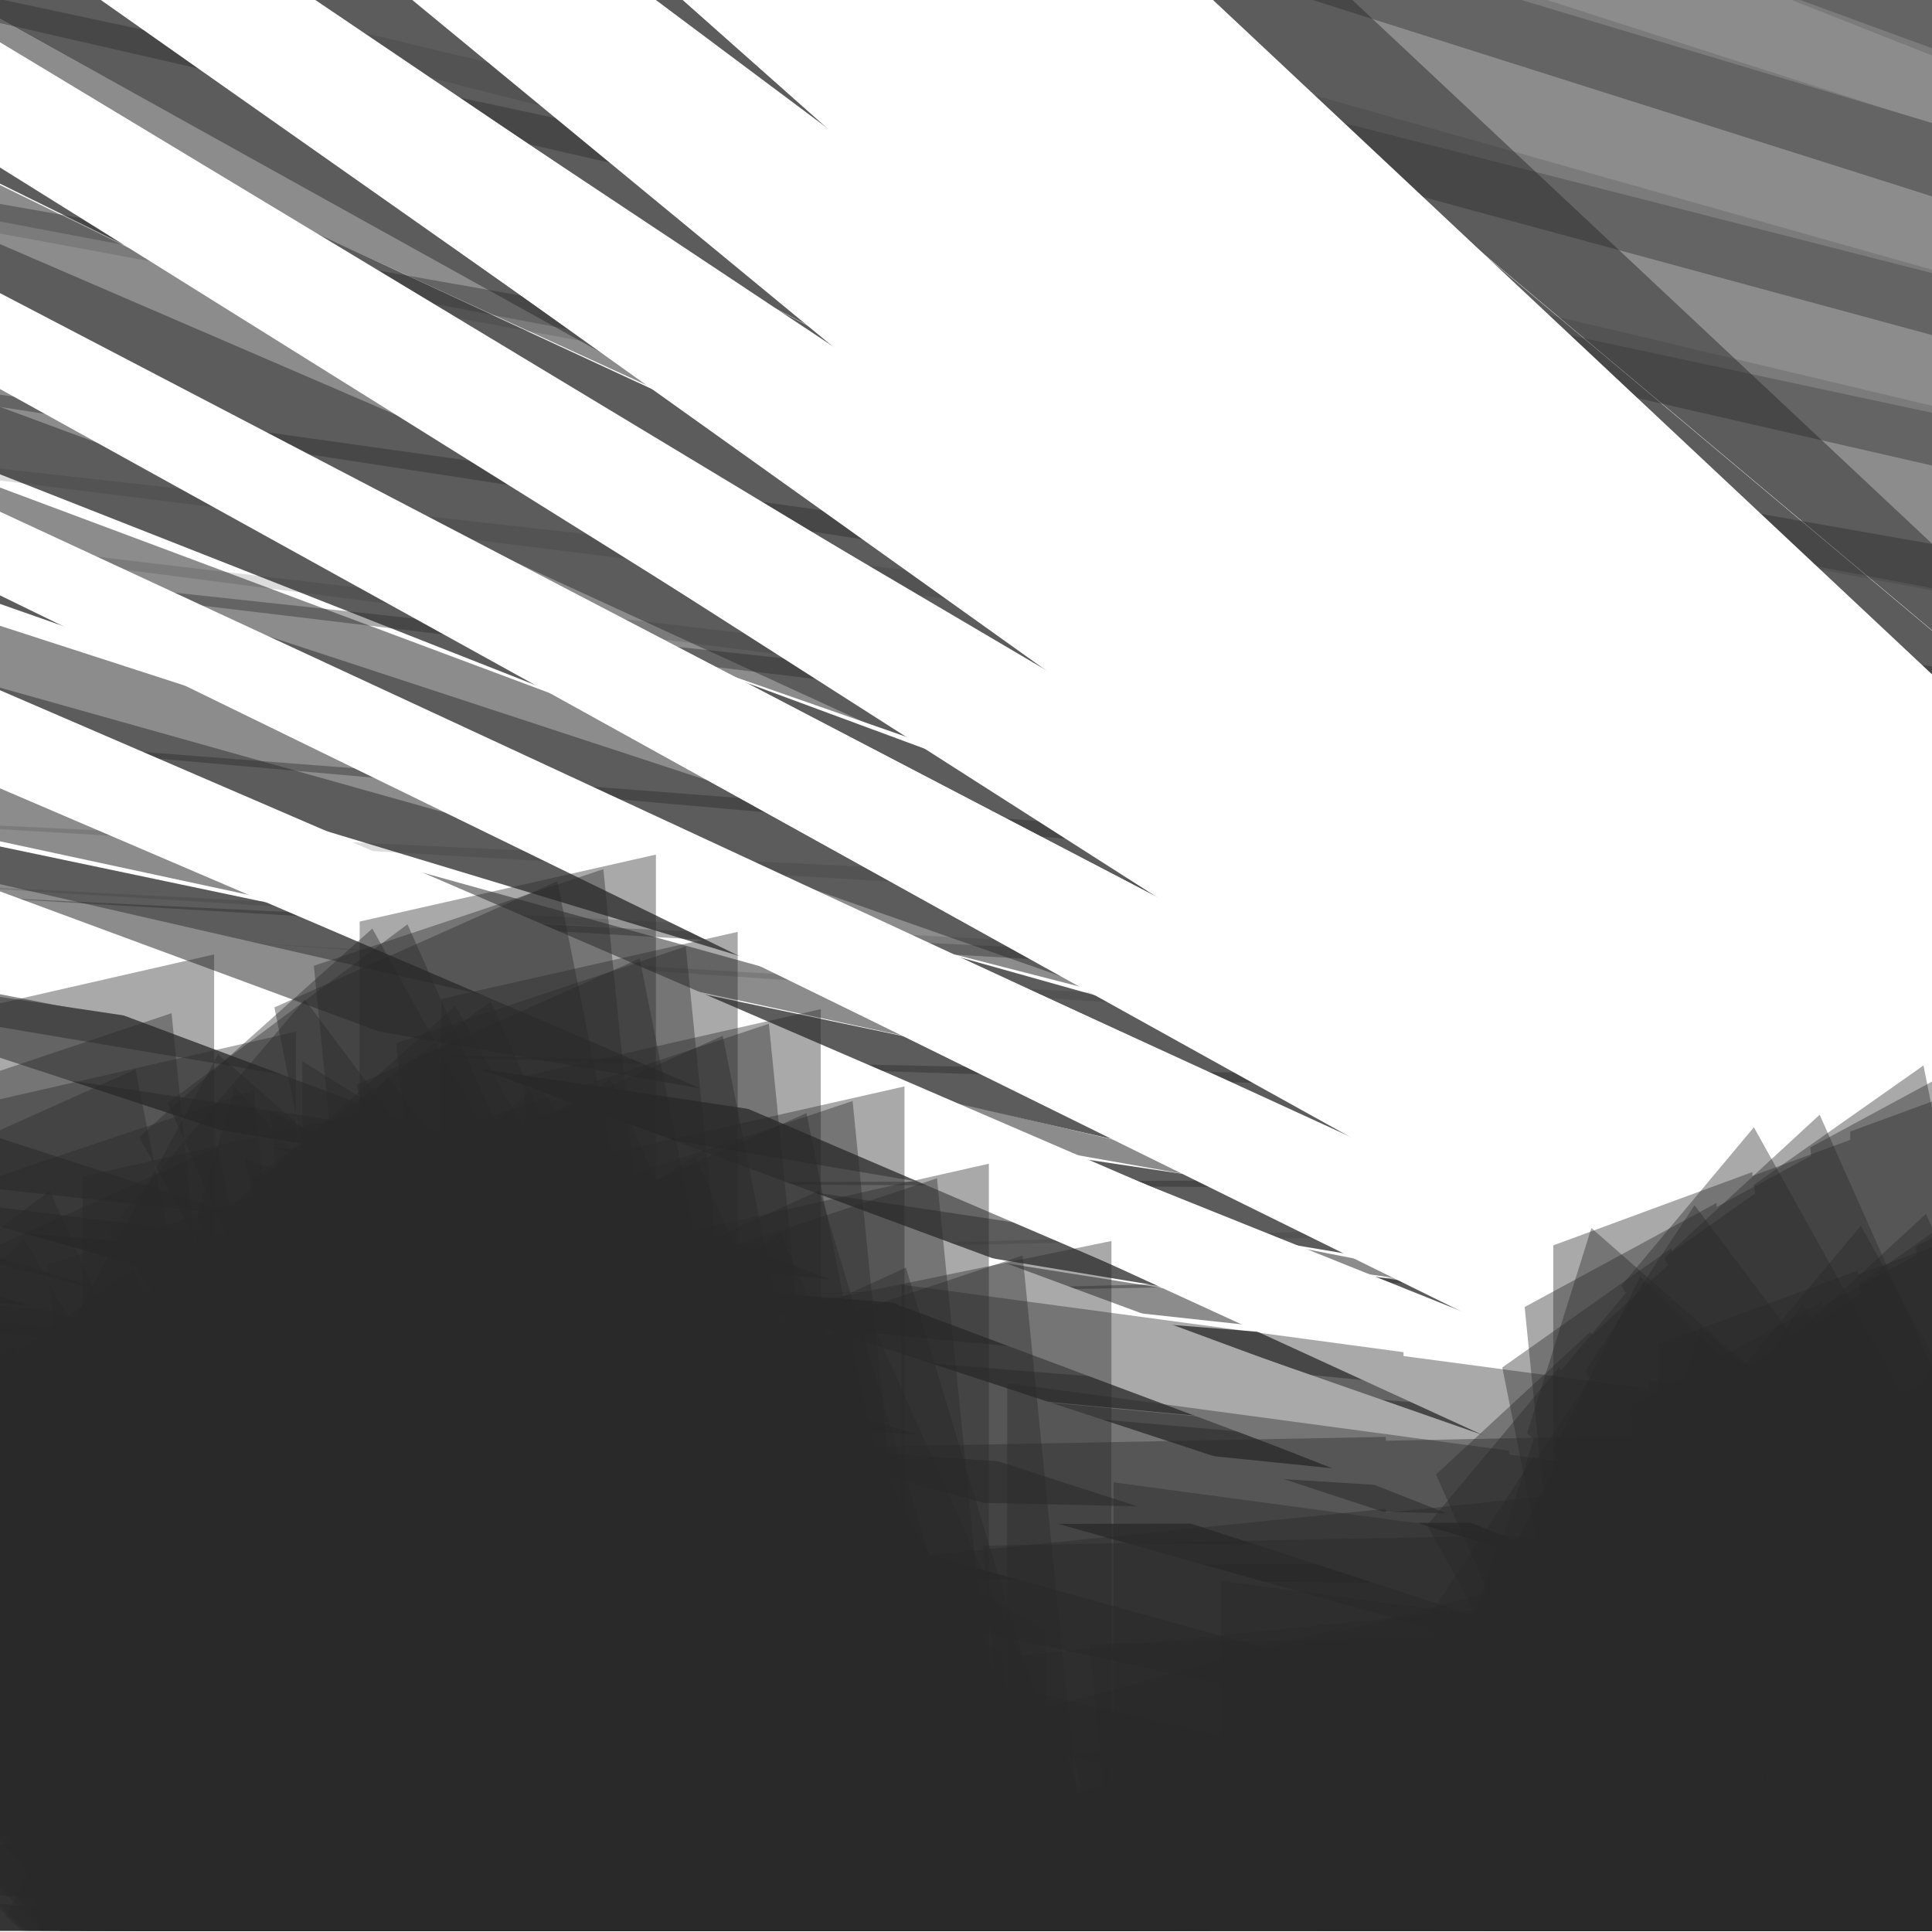 <?xml version="1.0" encoding="utf-8"?>
<!-- Generator: Adobe Illustrator 19.1.0, SVG Export Plug-In . SVG Version: 6.00 Build 0)  -->
<!DOCTYPE svg PUBLIC "-//W3C//DTD SVG 1.1//EN" "http://www.w3.org/Graphics/SVG/1.1/DTD/svg11.dtd">
<svg version="1.1" id="Layer_1" xmlns="http://www.w3.org/2000/svg" xmlns:xlink="http://www.w3.org/1999/xlink" x="0px" y="0px"
	 width="300px" height="300px" viewBox="0 0 300 300" style="enable-background:new 0 0 300 300;" xml:space="preserve">
<style type="text/css">
	.st0{fill:#5C5C5C;}
	.st1{opacity:0.4;fill:#292929;enable-background:new    ;}
	.st2{fill:#FFFFFF;}
	.st3{clip-path:url(#SVGID_2_);}
	.st4{fill:#8C8C8C;}
	.st5{opacity:0.4;}
	.st6{fill:#292929;}
</style>
<symbol  id="c" viewBox="-337 -4 674 8">
	<path class="st0" d="M336.3-4L-337,2.2L337,4L336.3-4z"/>
</symbol>
<symbol  id="d" viewBox="-408.9 -11 817.8 22">
	<path class="st1" d="M408.2,4l-817.1-15l817.8,22L408.2,4z"/>
</symbol>
<symbol  id="e" viewBox="-337 -4 674 8">
	<path class="st2" d="M336.3-4L-337,2.2L337,4L336.3-4z"/>
</symbol>
<symbol  id="f" viewBox="-57.3 -111.6 114.6 223.2">
	<path class="st1" d="M11.3,101.2V37.8l-22.6-5.1v63.4l-46-10.5v-162l46,10.5v0.6l22.6,5.1v-1.3l46,10.4v162.7L11.3,101.2z"/>
	<path class="st1" d="M29.7,62.5V-0.9l-9,5.6v63.4L2.4,79.5v-162l18.3-11.4v0.6l9-5.6v-1.3L48-111.6V51.1L29.7,62.5z"/>
</symbol>
<symbol  id="g" viewBox="-74.7 -111.6 149.4 223.2">
	<path class="st1" d="M14.7-101.2v63.4l-29.4,5.1v-63.4l-60,10.5v162l60-10.5v-0.6l29.4-5.1v1.3l60-10.4v-162.7L14.7-101.2z"/>
	<path class="st1" d="M38.7-62.5V0.9L27-4.7v-63.4L3.2-79.5v162L27,93.9v-0.6l11.7,5.6v1.3l23.9,11.4V-51.1L38.7-62.5z"/>
</symbol>
<g>
	<defs>
		<rect id="SVGID_1_" y="-0.2" width="300" height="300"/>
	</defs>
	<clipPath id="SVGID_2_">
		<use xlink:href="#SVGID_1_"  style="overflow:visible;"/>
	</clipPath>
	<g class="st3">
		<path class="st4" d="M0,0h300v300H0V0z"/>
		<path class="st2" d="M592.3,434.1L-762.8-915.3l1373,1293.6"/>
		
			<use xlink:href="#c"  width="674" height="8" x="-337" y="-4" transform="matrix(2 1.9 2.1 -7.1 -82.7 -246.4)" style="overflow:visible;"/>
		<path class="st2" d="M598.8,412.2L-723.9-761.7L614.5,361.9"/>
		
			<use xlink:href="#c"  width="674" height="8" x="-337" y="-4" transform="matrix(2 1.7 1.8 -6.4 -60.3 -180)" style="overflow:visible;"/>
		<path class="st2" d="M604.5,392.4L-683.1-625.5L618.2,347.2"/>
		
			<use xlink:href="#c"  width="674" height="8" x="-337" y="-4" transform="matrix(1.9 1.5 1.6 -5.8 -37.3 -121.2)" style="overflow:visible;"/>
		<path class="st2" d="M609.4,374.6L-641-504.8L621.4,334"/>
		
			<use xlink:href="#c"  width="674" height="8" x="-337" y="-4" transform="matrix(1.9 1.3 1.3 -5.2 -14 -69.3)" style="overflow:visible;"/>
		<path class="st2" d="M613.6,358.7L-598-398L624.1,322.2"/>
		
			<use xlink:href="#c"  width="674" height="8" x="-337" y="-4" transform="matrix(1.8 1.1 1.2 -4.7 9.4 -23.5)" style="overflow:visible;"/>
		<path class="st2" d="M617.3,344.3l-1171.8-648L626.4,311.5"/>
		
			<use xlink:href="#c"  width="674" height="8" x="-337" y="-4" transform="matrix(1.7 0.9 1 -4.2 32.9 16.9)" style="overflow:visible;"/>
		<path class="st2" d="M620.5,331.5l-1131.3-552L628.3,301.9"/>
		
			<use xlink:href="#c"  width="674" height="8" x="-337" y="-4" transform="matrix(1.7 0.8 0.8 -3.8 56.1 52.4)" style="overflow:visible;"/>
		<path class="st2" d="M623.1,319.9L-467.2-147.2L629.9,293.4"/>
		
			<use xlink:href="#c"  width="674" height="8" x="-337" y="-4" transform="matrix(1.6 0.7 0.7 -3.4 79.1 83.5)" style="overflow:visible;"/>
		<path class="st2" d="M625.4,309.5L-424-82.8L631.2,285.7"/>
		
			<use xlink:href="#c"  width="674" height="8" x="-337" y="-4" transform="matrix(1.6 0.6 0.6 -3 101.8 110.8)" style="overflow:visible;"/>
		<path class="st2" d="M627.3,300.2L-381.2-26.2l1013.5,305"/>
		
			<use xlink:href="#c"  width="674" height="8" x="-337" y="-4" transform="matrix(1.5 0.5 0.5 -2.7 124 134.7)" style="overflow:visible;"/>
		<path class="st2" d="M628.9,291.8l-968-268.6l972.2,249.4"/>
		
			<use xlink:href="#c"  width="674" height="8" x="-337" y="-4" transform="matrix(1.4 0.4 0.4 -2.4 145.7 155.5)" style="overflow:visible;"/>
		<path class="st2" d="M630.3,284.3L-297.9,66.5l931.7,200.6"/>
		
			<use xlink:href="#c"  width="674" height="8" x="-337" y="-4" transform="matrix(1.4 0.3 0.3 -2.2 166.9 173.5)" style="overflow:visible;"/>
		<path class="st2" d="M631.3,277.6l-888.9-173.5l891.9,158"/>
		
			<use xlink:href="#c"  width="674" height="8" x="-337" y="-4" transform="matrix(1.3 0.2 0.3 -2 187.5 189.2)" style="overflow:visible;"/>
		<path class="st2" d="M632.2,271.6l-850.5-134.8l852.9,120.9"/>
		
			<use xlink:href="#c"  width="674" height="8" x="-337" y="-4" transform="matrix(1.3 0.2 0.2 -1.7 207.5 202.7)" style="overflow:visible;"/>
		<path class="st2" d="M632.9,266.2l-813-101.1l814.9,88.6"/>
		
			<use xlink:href="#c"  width="674" height="8" x="-337" y="-4" transform="matrix(1.2 0.1 0.1 -1.6 226.9 214.3)" style="overflow:visible;"/>
		<path class="st2" d="M633.4,261.3l-776.5-71.8L635,250.2"/>
		
			<use xlink:href="#c"  width="674" height="8" x="-337" y="-4" transform="matrix(1.2 0.1 0.1 -1.4 245.6 224.2)" style="overflow:visible;"/>
		<path class="st2" d="M633.8,257l-741-46.6L635,247"/>
		
			<use xlink:href="#c"  width="674" height="8" x="-337" y="-4" transform="matrix(1.1 0.1 0.1 -1.3 263.7 232.6)" style="overflow:visible;"/>
		<path class="st2" d="M634,253.1l-706.6-24.8l707.5,15.9"/>
		
			<use xlink:href="#c"  width="674" height="8" x="-337" y="-4" transform="matrix(1 0 0 -1.1 281.1 239.7)" style="overflow:visible;"/>
		<path class="st2" d="M634.2,249.7l-673.4-6.2l674-1.8"/>
		
			<use xlink:href="#c"  width="674" height="8" x="-337" y="-4" transform="matrix(1 0 0 -1 297.8 245.7)" style="overflow:visible;"/>
		<g class="st5">
			<path class="st6" d="M900,365.8L-871.1-1581.7L920.4,305.4"/>
			
				<use xlink:href="#d"  width="817.8" height="22" x="-408.9" y="-11" transform="matrix(2.1 2.5 2.7 -8.799 24.595 -638.225)" style="overflow:visible;"/>
			<path class="st6" d="M906,345L-827.1-1353.3L924,290.7"/>
			
				<use xlink:href="#d"  width="817.8" height="22" x="-408.9" y="-11" transform="matrix(2.1 2.2 2.4 -7.899 48.295 -531.41)" style="overflow:visible;opacity:0.4;"/>
			<path class="st6" d="M911.2,326.3l-1691-1476.7L927,277.4"/>
			
				<use xlink:href="#d"  width="817.8" height="22" x="-408.9" y="-11" transform="matrix(2 1.9 2.1 -7.099 73.5 -436.595)" style="overflow:visible;opacity:0.4;"/>
			<path class="st6" d="M915.7,309.5L-729.8-970.3L929.5,265.5"/>
			
				<use xlink:href="#d"  width="817.8" height="22" x="-408.9" y="-11" transform="matrix(2 1.7 1.8 -6.399 99.8 -352.485)" style="overflow:visible;opacity:0.4;"/>
			<path class="st6" d="M919.6,294.4L-677.9-810.7L931.7,254.8"/>
			
				<use xlink:href="#d"  width="817.8" height="22" x="-408.9" y="-11" transform="matrix(1.9 1.5 1.6 -5.799 126.805 -278.075)" style="overflow:visible;opacity:0.4;"/>
			<path class="st6" d="M922.9,280.8L-624.7-669.5L933.5,245.3"/>
			
				<use xlink:href="#d"  width="817.8" height="22" x="-408.9" y="-11" transform="matrix(1.9 1.3 1.3 -5.199 154.305 -212.165)" style="overflow:visible;opacity:0.4;"/>
			<path class="st6" d="M925.7,268.7L-570.6-544.6L935,236.7"/>
			
				<use xlink:href="#d"  width="817.8" height="22" x="-408.9" y="-11" transform="matrix(1.8 1.1 1.2 -4.699 182.11 -154.055)" style="overflow:visible;opacity:0.4;"/>
			<path class="st6" d="M928.2,257.7L-516-434.4L936.2,228.9"/>
			
				<use xlink:href="#d"  width="817.8" height="22" x="-408.9" y="-11" transform="matrix(1.7 0.9 1 -4.199 210.015 -102.745)" style="overflow:visible;opacity:0.4;"/>
			<path class="st6" d="M930.2,247.9L-461.5-337.2L937.1,222"/>
			
				<use xlink:href="#d"  width="817.8" height="22" x="-408.9" y="-11" transform="matrix(1.7 0.8 0.8 -3.8 237.715 -57.64)" style="overflow:visible;opacity:0.4;"/>
			<path class="st6" d="M931.9,239.1L-407.2-251.7L937.9,215.9"/>
			
				<use xlink:href="#d"  width="817.8" height="22" x="-408.9" y="-11" transform="matrix(1.6 0.7 0.7 -3.4 265.32 -17.935)" style="overflow:visible;opacity:0.4;"/>
			<path class="st6" d="M933.3,231.2L-353.4-176.6L938.4,210.3"/>
			
				<use xlink:href="#d"  width="817.8" height="22" x="-408.9" y="-11" transform="matrix(1.6 0.6 0.6 -3 292.42 16.77)" style="overflow:visible;opacity:0.4;"/>
			<path class="st6" d="M934.5,224.1L-300.4-110.8L938.8,205.4"/>
			
				<use xlink:href="#d"  width="817.8" height="22" x="-408.9" y="-11" transform="matrix(1.5 0.5 0.5 -2.7 319.125 47.275)" style="overflow:visible;opacity:0.4;"/>
			<path class="st6" d="M935.4,217.8L-248.4-53.3L939.1,200.9"/>
			
				<use xlink:href="#d"  width="817.8" height="22" x="-408.9" y="-11" transform="matrix(1.4 0.4 0.4 -2.4 345.33 73.78)" style="overflow:visible;opacity:0.4;"/>
			<path class="st6" d="M936.1,212.1L-197.5-3.1L939.3,197"/>
			
				<use xlink:href="#d"  width="817.8" height="22" x="-408.9" y="-11" transform="matrix(1.4 0.3 0.3 -2.2 370.83 96.885)" style="overflow:visible;opacity:0.4;"/>
			<path class="st6" d="M936.7,207L-147.8,40.5L939.3,193.4"/>
			
				<use xlink:href="#d"  width="817.8" height="22" x="-408.9" y="-11" transform="matrix(1.3 0.2 0.3 -2 395.735 116.99)" style="overflow:visible;opacity:0.4;"/>
			<path class="st6" d="M937.1,202.4L-99.4,78.4L939.2,190.3"/>
			
				<use xlink:href="#d"  width="817.8" height="22" x="-408.9" y="-11" transform="matrix(1.3 0.2 0.2 -1.7 419.835 134.29)" style="overflow:visible;opacity:0.4;"/>
			<path class="st6" d="M937.3,198.4L-52.5,111l991.6,76.5"/>
			
				<use xlink:href="#d"  width="817.8" height="22" x="-408.9" y="-11" transform="matrix(1.2 9.998778e-02 9.998778e-02 -1.6 443.24 149.195)" style="overflow:visible;opacity:0.4;"/>
			<path class="st6" d="M937.5,194.7L-7,139.1l945.9,45.8"/>
			
				<use xlink:href="#d"  width="817.8" height="22" x="-408.9" y="-11" transform="matrix(1.2 9.998778e-02 9.998778e-02 -1.4 465.94 161.995)" style="overflow:visible;opacity:0.4;"/>
			<path class="st6" d="M937.6,191.5L37,163.2l901.7,19.5"/>
			
				<use xlink:href="#d"  width="817.8" height="22" x="-408.9" y="-11" transform="matrix(1.1 9.998778e-02 9.998778e-02 -1.3 487.845 172.895)" style="overflow:visible;opacity:0.4;"/>
			<path class="st6" d="M937.6,188.6l-858.1-4.9l858.9-3"/>
			
				<use xlink:href="#d"  width="817.8" height="22" x="-408.9" y="-11" transform="matrix(1 0 0 -1.1 508.95 182.2)" style="overflow:visible;opacity:0.4;"/>
			<path class="st6" d="M937.5,186l-817.1,15l817.7-22.1"/>
			
				<use xlink:href="#d"  width="817.8" height="22" x="-408.9" y="-11" transform="matrix(1 0 0 -1 529.25 190)" style="overflow:visible;opacity:0.4;"/>
		</g>
		<path class="st2" d="M688.8,544.9L-666.3-804.5l1373,1293.6"/>
		
			<use xlink:href="#e"  width="674" height="8" x="-337" y="-4" transform="matrix(2 1.9 2.1 -7.1 13.8 -135.6)" style="overflow:visible;"/>
		<path class="st2" d="M695.3,523L-627.4-650.9L711,472.8"/>
		
			<use xlink:href="#e"  width="674" height="8" x="-337" y="-4" transform="matrix(2 1.7 1.8 -6.4 36.2 -69.2)" style="overflow:visible;"/>
		<path class="st2" d="M701,503.2L-586.6-514.6L714.7,458.1"/>
		
			<use xlink:href="#e"  width="674" height="8" x="-337" y="-4" transform="matrix(1.9 1.5 1.6 -5.8 59.2 -10.4)" style="overflow:visible;"/>
		<path class="st2" d="M705.9,485.5L-544.5-394L717.9,444.9"/>
		
			<use xlink:href="#e"  width="674" height="8" x="-337" y="-4" transform="matrix(1.9 1.3 1.3 -5.2 82.5 41.5)" style="overflow:visible;"/>
		<path class="st2" d="M710.1,469.5L-501.5-287.2L720.6,433"/>
		
			<use xlink:href="#e"  width="674" height="8" x="-337" y="-4" transform="matrix(1.8 1.1 1.2 -4.7 106 87.3)" style="overflow:visible;"/>
		<path class="st2" d="M713.8,455.2L-458-192.9L722.9,422.3"/>
		
			<use xlink:href="#e"  width="674" height="8" x="-337" y="-4" transform="matrix(1.7 0.9 1 -4.2 129.4 127.7)" style="overflow:visible;"/>
		<path class="st2" d="M717,442.3l-1131.3-552L724.8,412.8"/>
		
			<use xlink:href="#e"  width="674" height="8" x="-337" y="-4" transform="matrix(1.7 0.8 0.8 -3.8 152.6 163.2)" style="overflow:visible;"/>
		<path class="st2" d="M719.6,430.7L-370.7-36.4L726.4,404.2"/>
		
			<use xlink:href="#e"  width="674" height="8" x="-337" y="-4" transform="matrix(1.6 0.7 0.7 -3.4 175.6 194.4)" style="overflow:visible;"/>
		<path class="st2" d="M721.9,420.3L-327.5,28.1L727.7,396.5"/>
		
			<use xlink:href="#e"  width="674" height="8" x="-337" y="-4" transform="matrix(1.6 0.6 0.6 -3 198.3 221.7)" style="overflow:visible;"/>
		<path class="st2" d="M723.8,411L-284.7,84.6l1013.5,305"/>
		
			<use xlink:href="#e"  width="674" height="8" x="-337" y="-4" transform="matrix(1.5 0.5 0.5 -2.7 220.5 245.5)" style="overflow:visible;"/>
		<path class="st2" d="M725.4,402.7l-968-268.6l972.2,249.3"/>
		
			<use xlink:href="#e"  width="674" height="8" x="-337" y="-4" transform="matrix(1.4 0.4 0.4 -2.4 242.2 266.3)" style="overflow:visible;"/>
		<path class="st2" d="M726.8,395.1l-928.2-217.8l931.7,200.6"/>
		
			<use xlink:href="#e"  width="674" height="8" x="-337" y="-4" transform="matrix(1.4 0.3 0.3 -2.2 263.4 284.4)" style="overflow:visible;"/>
		<path class="st2" d="M727.8,388.4l-888.9-173.5L730.8,373"/>
		
			<use xlink:href="#e"  width="674" height="8" x="-337" y="-4" transform="matrix(1.3 0.2 0.3 -2 284 300)" style="overflow:visible;"/>
		<path class="st2" d="M728.7,382.4l-850.5-134.8l852.9,120.9"/>
		
			<use xlink:href="#e"  width="674" height="8" x="-337" y="-4" transform="matrix(1.3 0.2 0.2 -1.7 304 313.5)" style="overflow:visible;"/>
		<path class="st2" d="M729.4,377l-813-101.1l814.9,88.7"/>
		
			<use xlink:href="#e"  width="674" height="8" x="-337" y="-4" transform="matrix(1.2 0.1 0.1 -1.6 323.4 325.1)" style="overflow:visible;"/>
		<path class="st2" d="M729.9,372.2l-776.5-71.9L731.5,361"/>
		
			<use xlink:href="#e"  width="674" height="8" x="-337" y="-4" transform="matrix(1.2 0.1 0.1 -1.4 342.1 335)" style="overflow:visible;"/>
		<path class="st2" d="M730.3,367.8l-741-46.5l742.2,36.5"/>
		
			<use xlink:href="#e"  width="674" height="8" x="-337" y="-4" transform="matrix(1.1 0.1 0.1 -1.3 360.2 343.4)" style="overflow:visible;"/>
		<path class="st2" d="M730.5,364L23.9,339.1L731.4,355"/>
		
			<use xlink:href="#e"  width="674" height="8" x="-337" y="-4" transform="matrix(1 0 0 -1.1 377.6 350.5)" style="overflow:visible;"/>
		<path class="st2" d="M730.7,360.5l-673.4-6.2l674-1.8"/>
		
			<use xlink:href="#e"  width="674" height="8" x="-337" y="-4" transform="matrix(1 0 0 -1 394.3 356.5)" style="overflow:visible;"/>
		
			<use xlink:href="#f"  width="114.6" height="223.2" x="-57.3" y="-111.6" transform="matrix(0.7 -0.8 -0.8 -0.7 149.935 347.66)" style="overflow:visible;"/>
		
			<use xlink:href="#f"  width="114.6" height="223.2" x="-57.3" y="-111.6" transform="matrix(0.8 -0.7 -0.7 -0.7 141.94 343.765)" style="overflow:visible;"/>
		
			<use xlink:href="#f"  width="114.6" height="223.2" x="-57.3" y="-111.6" transform="matrix(0.9 -0.6 -0.6 -0.8 134.545 338.87)" style="overflow:visible;"/>
		
			<use xlink:href="#f"  width="114.6" height="223.2" x="-57.3" y="-111.6" transform="matrix(0.9 -0.5 -0.5 -0.9 127.845 333.275)" style="overflow:visible;"/>
		
			<use xlink:href="#f"  width="114.6" height="223.2" x="-57.3" y="-111.6" transform="matrix(1 -0.4 -0.4 -0.9 121.95 326.88)" style="overflow:visible;"/>
		
			<use xlink:href="#f"  width="114.6" height="223.2" x="-57.3" y="-111.6" transform="matrix(1 -0.2 -0.3 -1 116.85 319.89)" style="overflow:visible;"/>
		
			<use xlink:href="#f"  width="114.6" height="223.2" x="-57.3" y="-111.6" transform="matrix(1 -0.1 -0.1 -1 112.65 312.295)" style="overflow:visible;"/>
		
			<use xlink:href="#f"  width="114.6" height="223.2" x="-57.3" y="-111.6" transform="matrix(1.1 0 0 -1 109.555 304.3)" style="overflow:visible;"/>
		
			<use xlink:href="#f"  width="114.6" height="223.2" x="-57.3" y="-111.6" transform="matrix(0.7 -0.8 -0.8 -0.7 136.335 335.66)" style="overflow:visible;"/>
		
			<use xlink:href="#f"  width="114.6" height="223.2" x="-57.3" y="-111.6" transform="matrix(0.8 -0.7 -0.7 -0.7 128.44 331.765)" style="overflow:visible;"/>
		
			<use xlink:href="#f"  width="114.6" height="223.2" x="-57.3" y="-111.6" transform="matrix(0.9 -0.6 -0.6 -0.8 121.045 326.87)" style="overflow:visible;"/>
		
			<use xlink:href="#f"  width="114.6" height="223.2" x="-57.3" y="-111.6" transform="matrix(0.9 -0.5 -0.5 -0.9 114.445 321.275)" style="overflow:visible;"/>
		
			<use xlink:href="#f"  width="114.6" height="223.2" x="-57.3" y="-111.6" transform="matrix(1 -0.4 -0.4 -0.9 108.55 314.88)" style="overflow:visible;"/>
		
			<use xlink:href="#f"  width="114.6" height="223.2" x="-57.3" y="-111.6" transform="matrix(1 -0.2 -0.3 -1 103.45 307.89)" style="overflow:visible;"/>
		
			<use xlink:href="#f"  width="114.6" height="223.2" x="-57.3" y="-111.6" transform="matrix(1 -0.1 -0.1 -1 99.35 300.295)" style="overflow:visible;"/>
		
			<use xlink:href="#f"  width="114.6" height="223.2" x="-57.3" y="-111.6" transform="matrix(1 0 0 -1 96.25 292.3)" style="overflow:visible;"/>
		
			<use xlink:href="#f"  width="114.6" height="223.2" x="-57.3" y="-111.6" transform="matrix(0.7 -0.8 -0.8 -0.7 122.835 323.66)" style="overflow:visible;"/>
		
			<use xlink:href="#f"  width="114.6" height="223.2" x="-57.3" y="-111.6" transform="matrix(0.8 -0.7 -0.7 -0.7 114.94 319.765)" style="overflow:visible;"/>
		
			<use xlink:href="#f"  width="114.6" height="223.2" x="-57.3" y="-111.6" transform="matrix(0.8 -0.6 -0.6 -0.8 107.74 314.87)" style="overflow:visible;"/>
		
			<use xlink:href="#f"  width="114.6" height="223.2" x="-57.3" y="-111.6" transform="matrix(0.9 -0.5 -0.5 -0.9 101.145 309.275)" style="overflow:visible;"/>
		
			<use xlink:href="#f"  width="114.6" height="223.2" x="-57.3" y="-111.6" transform="matrix(1 -0.4 -0.4 -0.9 95.25 302.88)" style="overflow:visible;"/>
		
			<use xlink:href="#f"  width="114.6" height="223.2" x="-57.3" y="-111.6" transform="matrix(1 -0.2 -0.2 -1 90.25 295.89)" style="overflow:visible;"/>
		
			<use xlink:href="#f"  width="114.6" height="223.2" x="-57.3" y="-111.6" transform="matrix(1 -0.1 -0.1 -1 86.25 288.295)" style="overflow:visible;"/>
		
			<use xlink:href="#f"  width="114.6" height="223.2" x="-57.3" y="-111.6" transform="matrix(1 0 0 -1 83.15 280.3)" style="overflow:visible;"/>
		
			<use xlink:href="#f"  width="114.6" height="223.2" x="-57.3" y="-111.6" transform="matrix(0.7 -0.8 -0.8 -0.7 109.435 311.66)" style="overflow:visible;"/>
		
			<use xlink:href="#f"  width="114.6" height="223.2" x="-57.3" y="-111.6" transform="matrix(0.8 -0.7 -0.7 -0.7 101.64 307.765)" style="overflow:visible;"/>
		
			<use xlink:href="#f"  width="114.6" height="223.2" x="-57.3" y="-111.6" transform="matrix(0.8 -0.6 -0.6 -0.8 94.44 302.87)" style="overflow:visible;"/>
		
			<use xlink:href="#f"  width="114.6" height="223.2" x="-57.3" y="-111.6" transform="matrix(0.9 -0.5 -0.5 -0.9 87.945 297.275)" style="overflow:visible;"/>
		
			<use xlink:href="#f"  width="114.6" height="223.2" x="-57.3" y="-111.6" transform="matrix(1 -0.4 -0.4 -0.9 82.15 290.88)" style="overflow:visible;"/>
		
			<use xlink:href="#f"  width="114.6" height="223.2" x="-57.3" y="-111.6" transform="matrix(1 -0.2 -0.2 -1 77.25 283.89)" style="overflow:visible;"/>
		
			<use xlink:href="#f"  width="114.6" height="223.2" x="-57.3" y="-111.6" transform="matrix(1 -0.1 -0.1 -1 73.25 276.295)" style="overflow:visible;"/>
		
			<use xlink:href="#f"  width="114.6" height="223.2" x="-57.3" y="-111.6" transform="matrix(1 0 0 -1 70.15 268.3)" style="overflow:visible;"/>
		
			<use xlink:href="#f"  width="114.6" height="223.2" x="-57.3" y="-111.6" transform="matrix(0.7 -0.8 -0.8 -0.7 96.135 299.66)" style="overflow:visible;"/>
		
			<use xlink:href="#f"  width="114.6" height="223.2" x="-57.3" y="-111.6" transform="matrix(0.8 -0.7 -0.7 -0.7 88.54 295.765)" style="overflow:visible;"/>
		
			<use xlink:href="#f"  width="114.6" height="223.2" x="-57.3" y="-111.6" transform="matrix(0.8 -0.6 -0.6 -0.8 81.34 290.87)" style="overflow:visible;"/>
		
			<use xlink:href="#f"  width="114.6" height="223.2" x="-57.3" y="-111.6" transform="matrix(0.9 -0.5 -0.5 -0.9 74.945 285.275)" style="overflow:visible;"/>
		
			<use xlink:href="#f"  width="114.6" height="223.2" x="-57.3" y="-111.6" transform="matrix(0.9 -0.4 -0.4 -0.9 69.245 278.88)" style="overflow:visible;"/>
		
			<use xlink:href="#f"  width="114.6" height="223.2" x="-57.3" y="-111.6" transform="matrix(1 -0.2 -0.2 -1 64.35 271.89)" style="overflow:visible;"/>
		
			<use xlink:href="#f"  width="114.6" height="223.2" x="-57.3" y="-111.6" transform="matrix(1 -0.1 -0.1 -1 60.35 264.295)" style="overflow:visible;"/>
		
			<use xlink:href="#f"  width="114.6" height="223.2" x="-57.3" y="-111.6" transform="matrix(1 0 0 -1 57.25 256.3)" style="overflow:visible;"/>
		
			<use xlink:href="#f"  width="114.6" height="223.2" x="-57.3" y="-111.6" transform="matrix(0.7 -0.8 -0.8 -0.7 83.035 287.66)" style="overflow:visible;"/>
		
			<use xlink:href="#f"  width="114.6" height="223.2" x="-57.3" y="-111.6" transform="matrix(0.743 -0.669 0.669 0.743 75.439 283.795)" style="overflow:visible;"/>
		
			<use xlink:href="#f"  width="114.6" height="223.2" x="-57.3" y="-111.6" transform="matrix(0.8 -0.6 -0.6 -0.8 68.44 278.87)" style="overflow:visible;"/>
		
			<use xlink:href="#f"  width="114.6" height="223.2" x="-57.3" y="-111.6" transform="matrix(0.9 -0.5 -0.5 -0.9 62.045 273.275)" style="overflow:visible;"/>
		
			<use xlink:href="#f"  width="114.6" height="223.2" x="-57.3" y="-111.6" transform="matrix(0.9 -0.4 -0.4 -0.9 56.345 266.88)" style="overflow:visible;"/>
		
			<use xlink:href="#f"  width="114.6" height="223.2" x="-57.3" y="-111.6" transform="matrix(1 -0.2 -0.2 -1 51.55 259.89)" style="overflow:visible;"/>
		
			<use xlink:href="#f"  width="114.6" height="223.2" x="-57.3" y="-111.6" transform="matrix(1 -0.1 -0.1 -1 47.55 252.295)" style="overflow:visible;"/>
		
			<use xlink:href="#f"  width="114.6" height="223.2" x="-57.3" y="-111.6" transform="matrix(1 0 0 -1 44.55 244.3)" style="overflow:visible;"/>
		
			<use xlink:href="#g"  width="149.4" height="223.2" x="-74.7" y="-111.6" transform="matrix(0.899 -0.999 -0.799 -0.7 372.255 408.15)" style="overflow:visible;"/>
		
			<use xlink:href="#g"  width="149.4" height="223.2" x="-74.7" y="-111.6" transform="matrix(0.999 -0.799 -0.7 -0.7 362.05 403.04)" style="overflow:visible;"/>
		
			<use xlink:href="#g"  width="149.4" height="223.2" x="-74.7" y="-111.6" transform="matrix(1.099 -0.7 -0.6 -0.799 352.545 396.935)" style="overflow:visible;"/>
		
			<use xlink:href="#g"  width="149.4" height="223.2" x="-74.7" y="-111.6" transform="matrix(1.199 -0.6 -0.5 -0.899 343.94 389.63)" style="overflow:visible;"/>
		
			<use xlink:href="#g"  width="149.4" height="223.2" x="-74.7" y="-111.6" transform="matrix(1.199 -0.5 -0.4 -0.899 336.34 381.425)" style="overflow:visible;"/>
		
			<use xlink:href="#g"  width="149.4" height="223.2" x="-74.7" y="-111.6" transform="matrix(1.299 -0.3 -0.3 -0.999 329.835 372.415)" style="overflow:visible;"/>
		
			<use xlink:href="#g"  width="149.4" height="223.2" x="-74.7" y="-111.6" transform="matrix(1.299 -0.2 -9.993307e-02 -0.999 324.535 362.81)" style="overflow:visible;"/>
		
			<use xlink:href="#g"  width="149.4" height="223.2" x="-74.7" y="-111.6" transform="matrix(1.299 0 0 -0.999 320.535 352.5)" style="overflow:visible;"/>
		
			<use xlink:href="#g"  width="149.4" height="223.2" x="-74.7" y="-111.6" transform="matrix(0.899 -0.999 -0.799 -0.7 354.755 392.75)" style="overflow:visible;"/>
		
			<use xlink:href="#g"  width="149.4" height="223.2" x="-74.7" y="-111.6" transform="matrix(0.999 -0.799 -0.7 -0.7 344.65 387.74)" style="overflow:visible;"/>
		
			<use xlink:href="#g"  width="149.4" height="223.2" x="-74.7" y="-111.6" transform="matrix(1.099 -0.7 -0.6 -0.799 335.245 381.535)" style="overflow:visible;"/>
		
			<use xlink:href="#g"  width="149.4" height="223.2" x="-74.7" y="-111.6" transform="matrix(1.199 -0.6 -0.5 -0.899 326.74 374.33)" style="overflow:visible;"/>
		
			<use xlink:href="#g"  width="149.4" height="223.2" x="-74.7" y="-111.6" transform="matrix(1.199 -0.5 -0.4 -0.899 319.14 366.125)" style="overflow:visible;"/>
		
			<use xlink:href="#g"  width="149.4" height="223.2" x="-74.7" y="-111.6" transform="matrix(1.299 -0.3 -0.3 -0.999 312.735 357.115)" style="overflow:visible;"/>
		
			<use xlink:href="#g"  width="149.4" height="223.2" x="-74.7" y="-111.6" transform="matrix(1.299 -0.2 -9.993307e-02 -0.999 307.435 347.41)" style="overflow:visible;"/>
		
			<use xlink:href="#g"  width="149.4" height="223.2" x="-74.7" y="-111.6" transform="matrix(1.299 0 0 -0.999 303.435 337.2)" style="overflow:visible;"/>
		
			<use xlink:href="#g"  width="149.4" height="223.2" x="-74.7" y="-111.6" transform="matrix(0.899 -0.999 -0.799 -0.7 337.355 377.45)" style="overflow:visible;"/>
		
			<use xlink:href="#g"  width="149.4" height="223.2" x="-74.7" y="-111.6" transform="matrix(0.999 -0.799 -0.7 -0.7 327.35 372.34)" style="overflow:visible;"/>
		
			<use xlink:href="#g"  width="149.4" height="223.2" x="-74.7" y="-111.6" transform="matrix(1.099 -0.7 -0.6 -0.799 318.045 366.235)" style="overflow:visible;"/>
		
			<use xlink:href="#g"  width="149.4" height="223.2" x="-74.7" y="-111.6" transform="matrix(1.099 -0.6 -0.5 -0.899 309.645 358.93)" style="overflow:visible;"/>
		
			<use xlink:href="#g"  width="149.4" height="223.2" x="-74.7" y="-111.6" transform="matrix(1.199 -0.5 -0.4 -0.899 302.14 350.725)" style="overflow:visible;"/>
		
			<use xlink:href="#g"  width="149.4" height="223.2" x="-74.7" y="-111.6" transform="matrix(1.299 -0.3 -0.2 -0.999 295.735 341.715)" style="overflow:visible;"/>
		
			<use xlink:href="#g"  width="149.4" height="223.2" x="-74.7" y="-111.6" transform="matrix(1.299 -0.2 -9.993307e-02 -0.999 290.535 332.11)" style="overflow:visible;"/>
		
			<use xlink:href="#g"  width="149.4" height="223.2" x="-74.7" y="-111.6" transform="matrix(1.299 0 0 -0.999 286.635 321.8)" style="overflow:visible;"/>
		
			<use xlink:href="#g"  width="149.4" height="223.2" x="-74.7" y="-111.6" transform="matrix(0.799 -0.999 -0.799 -0.7 320.16 362.05)" style="overflow:visible;"/>
		
			<use xlink:href="#g"  width="149.4" height="223.2" x="-74.7" y="-111.6" transform="matrix(0.999 -0.799 -0.7 -0.7 310.25 357.04)" style="overflow:visible;"/>
		
			<use xlink:href="#g"  width="149.4" height="223.2" x="-74.7" y="-111.6" transform="matrix(1.099 -0.7 -0.6 -0.799 301.045 350.835)" style="overflow:visible;"/>
		
			<use xlink:href="#g"  width="149.4" height="223.2" x="-74.7" y="-111.6" transform="matrix(1.099 -0.6 -0.5 -0.899 292.745 343.63)" style="overflow:visible;"/>
		
			<use xlink:href="#g"  width="149.4" height="223.2" x="-74.7" y="-111.6" transform="matrix(1.199 -0.5 -0.4 -0.899 285.34 335.425)" style="overflow:visible;"/>
		
			<use xlink:href="#g"  width="149.4" height="223.2" x="-74.7" y="-111.6" transform="matrix(1.299 -0.3 -0.2 -0.999 279.035 326.415)" style="overflow:visible;"/>
		
			<use xlink:href="#g"  width="149.4" height="223.2" x="-74.7" y="-111.6" transform="matrix(1.299 -0.2 -9.993307e-02 -0.999 273.835 316.71)" style="overflow:visible;"/>
		
			<use xlink:href="#g"  width="149.4" height="223.2" x="-74.7" y="-111.6" transform="matrix(1.299 0 0 -0.999 269.935 306.5)" style="overflow:visible;"/>
		
			<use xlink:href="#g"  width="149.4" height="223.2" x="-74.7" y="-111.6" transform="matrix(0.799 -0.999 -0.799 -0.7 303.16 346.75)" style="overflow:visible;"/>
		
			<use xlink:href="#g"  width="149.4" height="223.2" x="-74.7" y="-111.6" transform="matrix(0.899 -0.799 -0.7 -0.7 293.355 341.64)" style="overflow:visible;"/>
		
			<use xlink:href="#g"  width="149.4" height="223.2" x="-74.7" y="-111.6" transform="matrix(0.999 -0.7 -0.6 -0.799 284.25 335.535)" style="overflow:visible;"/>
		
			<use xlink:href="#g"  width="149.4" height="223.2" x="-74.7" y="-111.6" transform="matrix(1.099 -0.6 -0.5 -0.899 275.945 328.23)" style="overflow:visible;"/>
		
			<use xlink:href="#g"  width="149.4" height="223.2" x="-74.7" y="-111.6" transform="matrix(1.199 -0.5 -0.4 -0.899 268.64 320.125)" style="overflow:visible;"/>
		
			<use xlink:href="#g"  width="149.4" height="223.2" x="-74.7" y="-111.6" transform="matrix(1.199 -0.3 -0.2 -0.999 262.34 311.115)" style="overflow:visible;"/>
		
			<use xlink:href="#g"  width="149.4" height="223.2" x="-74.7" y="-111.6" transform="matrix(1.299 -0.2 -9.993307e-02 -0.999 257.235 301.41)" style="overflow:visible;"/>
		
			<use xlink:href="#g"  width="149.4" height="223.2" x="-74.7" y="-111.6" transform="matrix(1.299 0 0 -0.999 253.435 291.1)" style="overflow:visible;"/>
		
			<use xlink:href="#g"  width="149.4" height="223.2" x="-74.7" y="-111.6" transform="matrix(0.799 -0.999 -0.799 -0.7 286.26 331.35)" style="overflow:visible;"/>
		
			<use xlink:href="#g"  width="149.4" height="223.2" x="-74.7" y="-111.6" transform="matrix(0.899 -0.799 -0.7 -0.7 276.555 326.34)" style="overflow:visible;"/>
		
			<use xlink:href="#g"  width="149.4" height="223.2" x="-74.7" y="-111.6" transform="matrix(0.999 -0.7 -0.6 -0.799 267.55 320.135)" style="overflow:visible;"/>
		
			<use xlink:href="#g"  width="149.4" height="223.2" x="-74.7" y="-111.6" transform="matrix(1.099 -0.6 -0.5 -0.899 259.345 312.93)" style="overflow:visible;"/>
		
			<use xlink:href="#g"  width="149.4" height="223.2" x="-74.7" y="-111.6" transform="matrix(1.199 -0.5 -0.4 -0.899 252.14 304.725)" style="overflow:visible;"/>
		
			<use xlink:href="#g"  width="149.4" height="223.2" x="-74.7" y="-111.6" transform="matrix(1.199 -0.3 -0.2 -0.999 245.94 295.715)" style="overflow:visible;"/>
		
			<use xlink:href="#g"  width="149.4" height="223.2" x="-74.7" y="-111.6" transform="matrix(1.299 -0.2 -9.993307e-02 -0.999 240.835 286.01)" style="overflow:visible;"/>
		
			<use xlink:href="#g"  width="149.4" height="223.2" x="-74.7" y="-111.6" transform="matrix(1.299 0 0 -0.999 237.035 275.8)" style="overflow:visible;"/>
	</g>
</g>
</svg>
